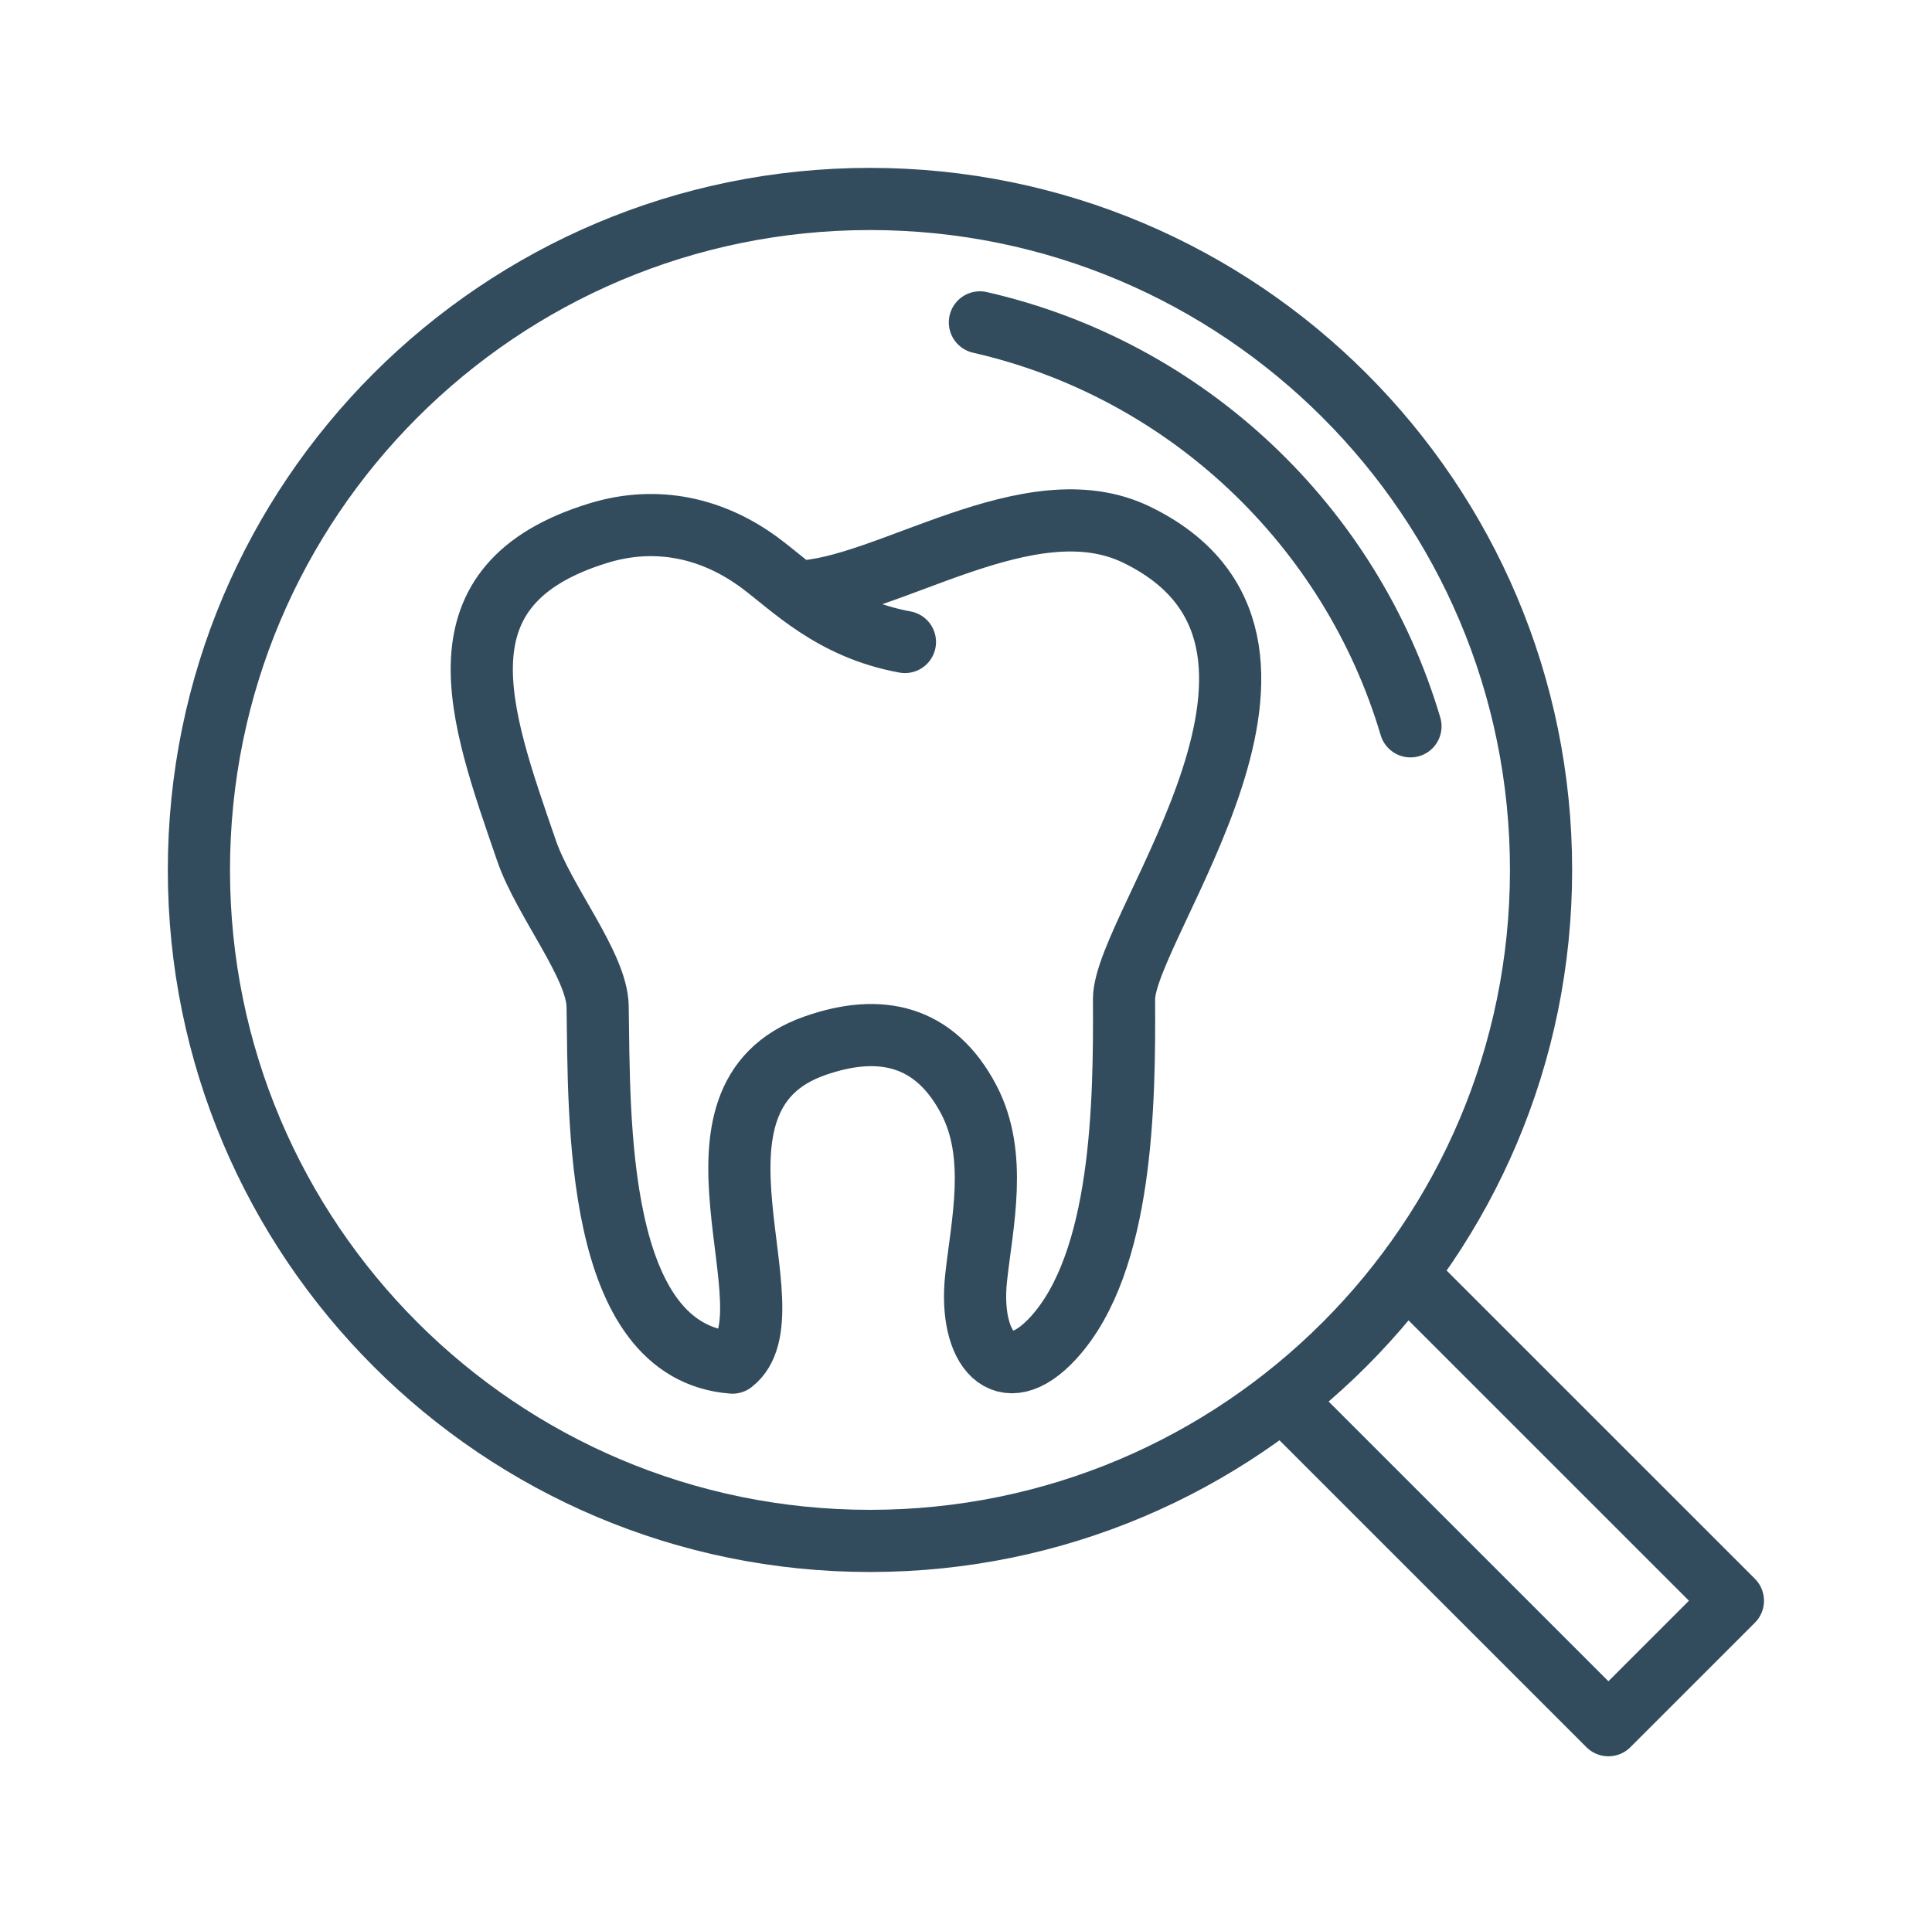 <?xml version="1.0" encoding="UTF-8"?>
<svg width="115.09mm" height="114.64mm" version="1.1" viewBox="0 0 115.09 114.64" xmlns="http://www.w3.org/2000/svg">
  <g transform="translate(319.3 289.86)">
    <path d="m-234.99-213.41 18.92 18.92-7.416 7.416-19.039-19.039m-24.95-71.893c22.077 0 39.976 17.899 39.976 39.976 0 22.079-17.899 39.976-39.976 39.976s-39.976-17.896-39.976-39.976 17.899-39.976 39.976-39.976zm6.548 7.353c12.282 2.802 22.098 12.089 25.649 24.066m-36.565-8.017c5.334-0.116 13.854-6.495 20.235-3.408 13.004 6.292-0.757 23.302-0.733 27.683 0.032 6.096-0.053 15.658-4.22 20.19-2.945 3.204-5.051 0.632-4.59-3.601 0.352-3.236 1.307-7.273-0.429-10.591-2.019-3.86-5.276-4.59-9.173-3.225-8.938 3.127-1.13 15.944-4.913 18.878-8.252-0.635-7.922-14.571-8.033-21.225-0.042-2.45-3.196-6.257-4.236-9.276-2.815-8.178-5.683-15.862 4.289-18.92 3.511-1.077 6.84-0.267 9.575 1.744 1.931 1.421 4.297 3.942 8.678 4.744" fill="none" stroke="#324c5e" stroke-linecap="round" stroke-linejoin="round" stroke-miterlimit="22.926" stroke-width="3.704"/>
  </g>
</svg>

